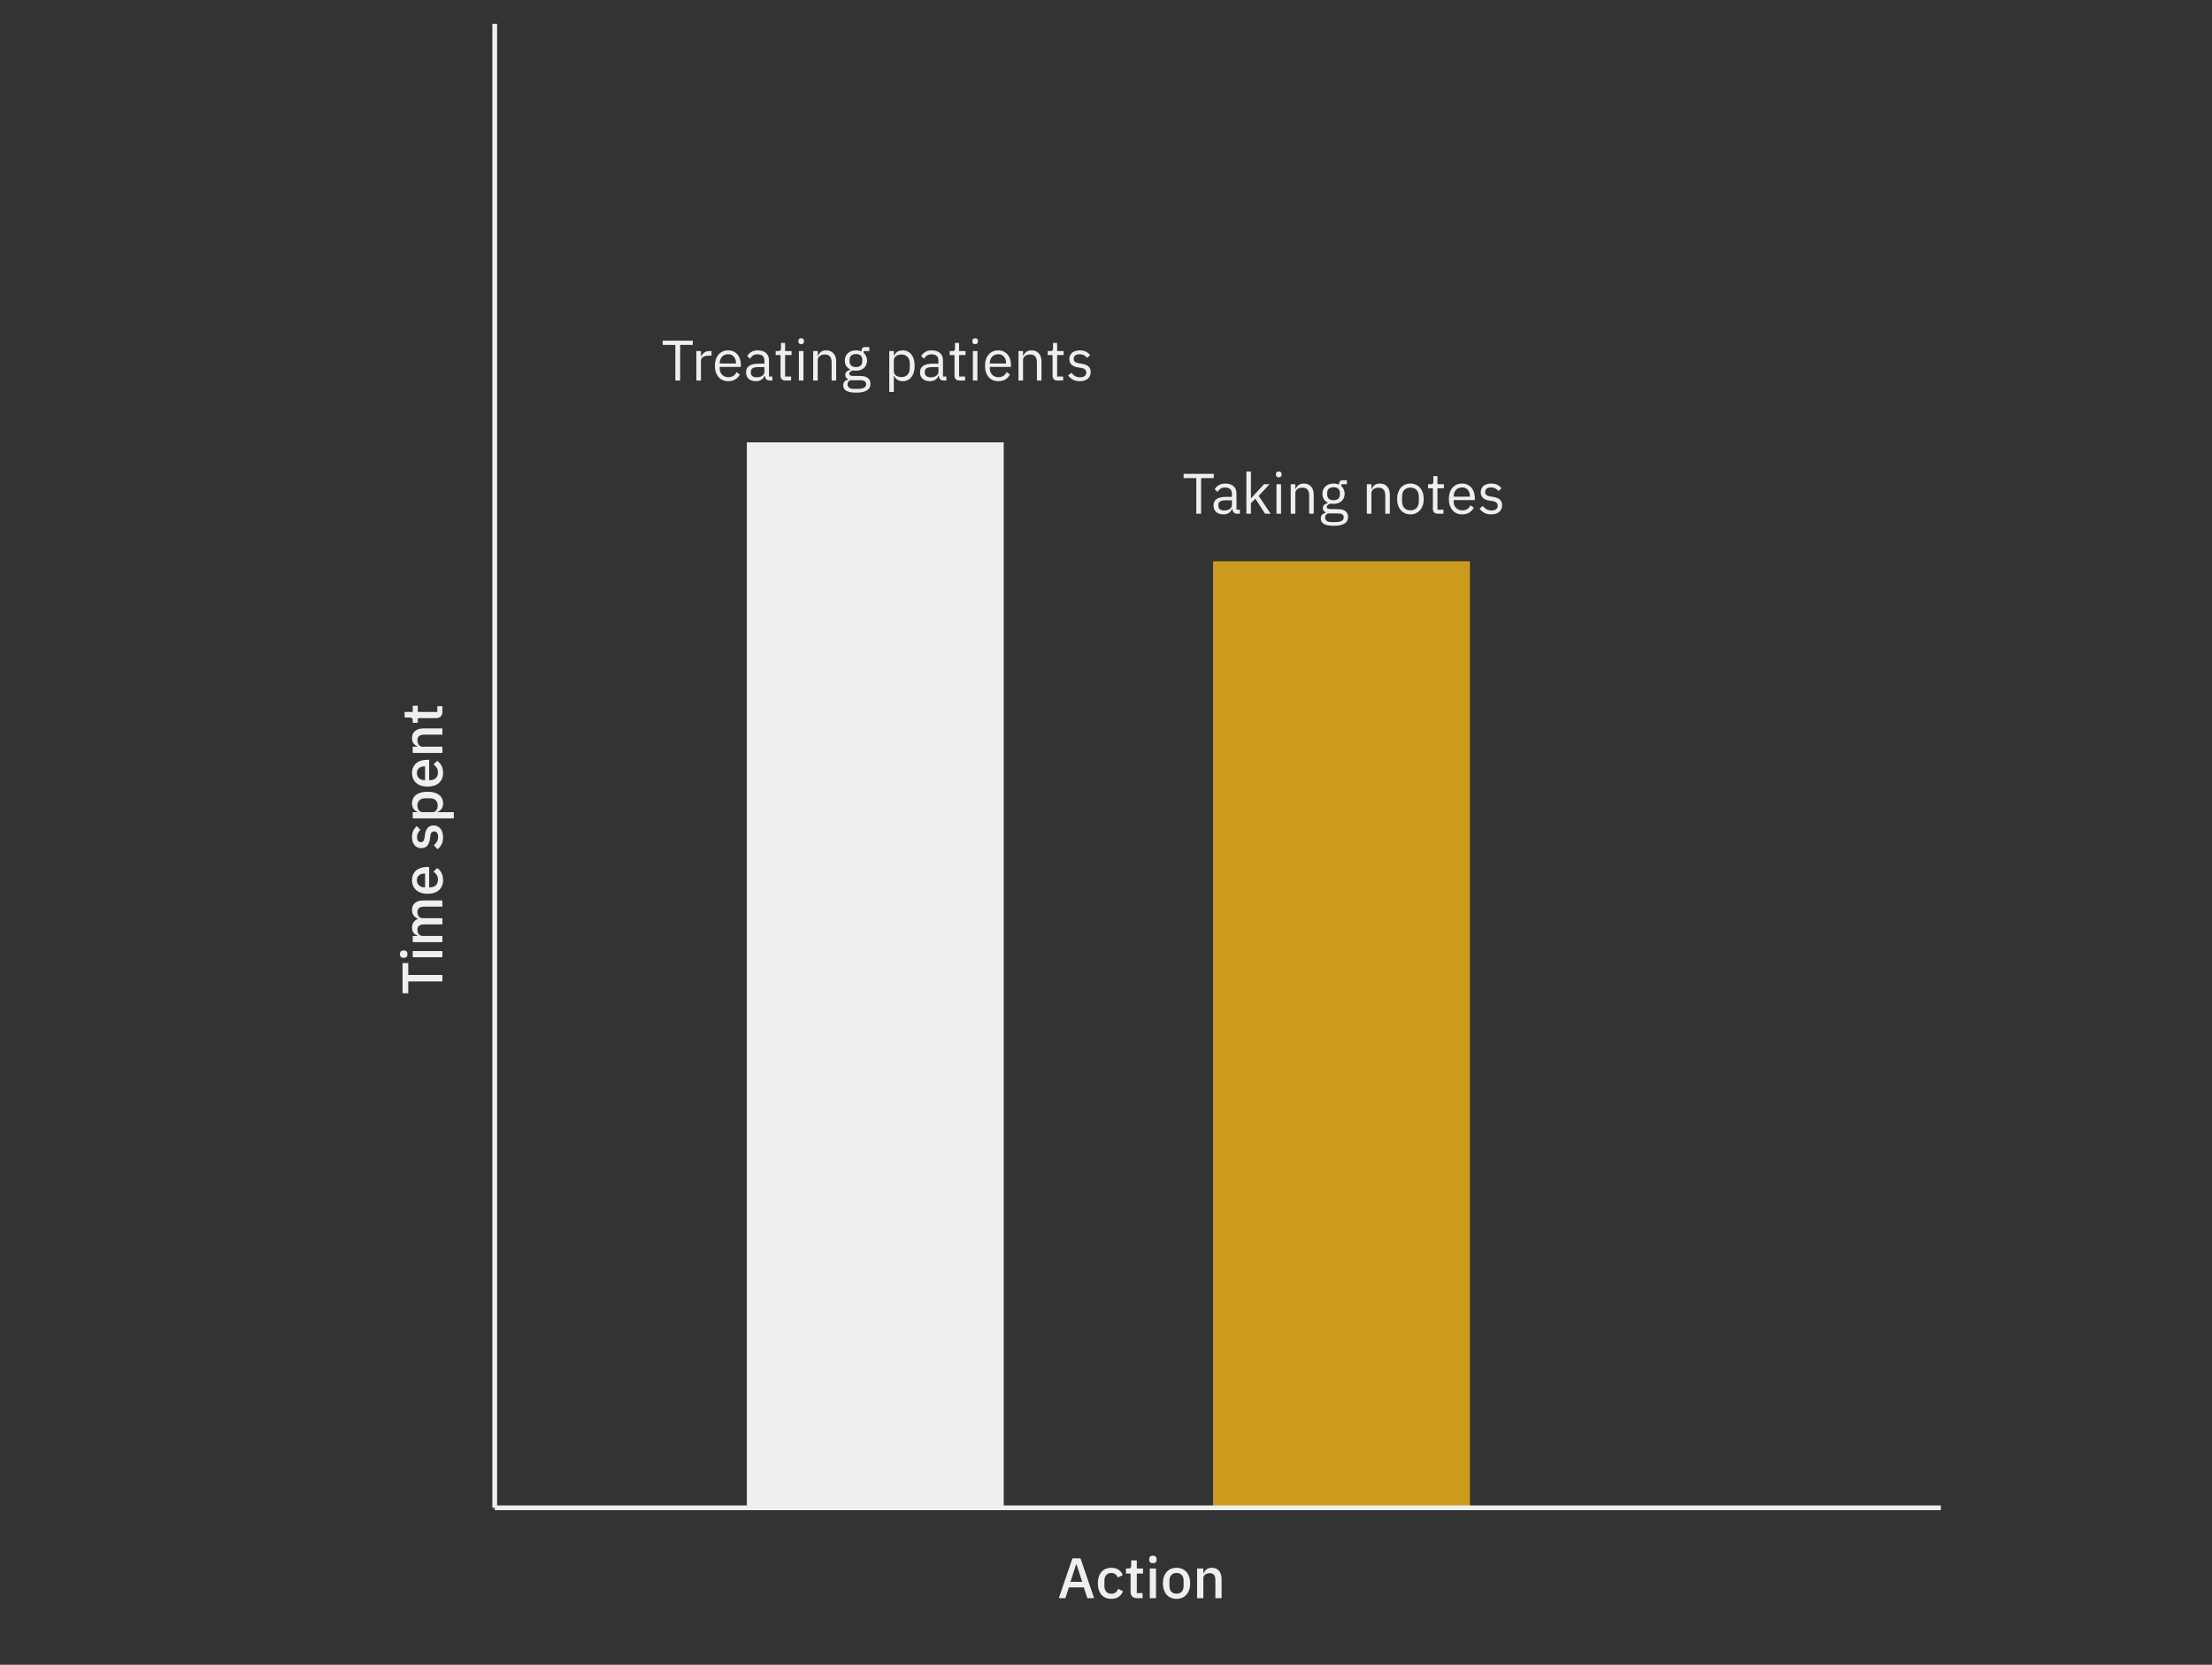 <svg width="465" height="350" viewBox="0 0 465 350" fill="none" xmlns="http://www.w3.org/2000/svg">
<rect x="0" y="0" width="465" height="350" fill="#333333" stroke="none"/>
<rect x="157" y="93" width="54" height="224" fill="#EFEFEF"/>
<rect x="255" y="118" width="54" height="199" fill="#FFBD16" fill-opacity="0.75"/>
<path d="M104 317L104 5" stroke="#EFEFEF"/>
<path d="M104 317L408 317" stroke="#EFEFEF"/>
<path d="M142.979 72.512V80H141.971V72.512H139.307V71.624H145.643V72.512H142.979ZM146.391 80V73.808H147.351V74.948H147.411C147.523 74.652 147.723 74.388 148.011 74.156C148.299 73.924 148.695 73.808 149.199 73.808H149.571V74.768H149.007C148.487 74.768 148.079 74.868 147.783 75.068C147.495 75.26 147.351 75.504 147.351 75.8V80H146.391ZM153.067 80.144C152.643 80.144 152.259 80.068 151.915 79.916C151.579 79.764 151.287 79.548 151.039 79.268C150.799 78.98 150.611 78.64 150.475 78.248C150.347 77.848 150.283 77.4 150.283 76.904C150.283 76.416 150.347 75.972 150.475 75.572C150.611 75.172 150.799 74.832 151.039 74.552C151.287 74.264 151.579 74.044 151.915 73.892C152.259 73.74 152.643 73.664 153.067 73.664C153.483 73.664 153.855 73.74 154.183 73.892C154.511 74.044 154.791 74.256 155.023 74.528C155.255 74.792 155.431 75.108 155.551 75.476C155.679 75.844 155.743 76.248 155.743 76.688V77.144H151.291V77.432C151.291 77.696 151.331 77.944 151.411 78.176C151.499 78.4 151.619 78.596 151.771 78.764C151.931 78.932 152.123 79.064 152.347 79.16C152.579 79.256 152.839 79.304 153.127 79.304C153.519 79.304 153.859 79.212 154.147 79.028C154.443 78.844 154.671 78.58 154.831 78.236L155.515 78.728C155.315 79.152 155.003 79.496 154.579 79.76C154.155 80.016 153.651 80.144 153.067 80.144ZM153.067 74.468C152.803 74.468 152.563 74.516 152.347 74.612C152.131 74.7 151.943 74.828 151.783 74.996C151.631 75.164 151.511 75.364 151.423 75.596C151.335 75.82 151.291 76.068 151.291 76.34V76.424H154.711V76.292C154.711 75.74 154.559 75.3 154.255 74.972C153.959 74.636 153.563 74.468 153.067 74.468ZM161.825 80C161.465 80 161.205 79.904 161.045 79.712C160.893 79.52 160.797 79.28 160.757 78.992H160.697C160.561 79.376 160.337 79.664 160.025 79.856C159.713 80.048 159.341 80.144 158.909 80.144C158.253 80.144 157.741 79.976 157.373 79.64C157.013 79.304 156.833 78.848 156.833 78.272C156.833 77.688 157.045 77.24 157.469 76.928C157.901 76.616 158.569 76.46 159.473 76.46H160.697V75.848C160.697 75.408 160.577 75.072 160.337 74.84C160.097 74.608 159.729 74.492 159.233 74.492C158.857 74.492 158.541 74.576 158.285 74.744C158.037 74.912 157.829 75.136 157.661 75.416L157.085 74.876C157.253 74.54 157.521 74.256 157.889 74.024C158.257 73.784 158.721 73.664 159.281 73.664C160.033 73.664 160.617 73.848 161.033 74.216C161.449 74.584 161.657 75.096 161.657 75.752V79.16H162.365V80H161.825ZM159.065 79.328C159.305 79.328 159.525 79.3 159.725 79.244C159.925 79.188 160.097 79.108 160.241 79.004C160.385 78.9 160.497 78.78 160.577 78.644C160.657 78.508 160.697 78.36 160.697 78.2V77.18H159.425C158.873 77.18 158.469 77.26 158.213 77.42C157.965 77.58 157.841 77.812 157.841 78.116V78.368C157.841 78.672 157.949 78.908 158.165 79.076C158.389 79.244 158.689 79.328 159.065 79.328ZM165.103 80C164.767 80 164.511 79.908 164.335 79.724C164.167 79.532 164.083 79.284 164.083 78.98V74.648H163.063V73.808H163.639C163.847 73.808 163.987 73.768 164.059 73.688C164.139 73.6 164.179 73.452 164.179 73.244V72.092H165.043V73.808H166.399V74.648H165.043V79.16H166.303V80H165.103ZM168.422 72.356C168.214 72.356 168.062 72.308 167.966 72.212C167.878 72.108 167.834 71.976 167.834 71.816V71.66C167.834 71.5 167.878 71.372 167.966 71.276C168.062 71.172 168.214 71.12 168.422 71.12C168.63 71.12 168.778 71.172 168.866 71.276C168.962 71.372 169.01 71.5 169.01 71.66V71.816C169.01 71.976 168.962 72.108 168.866 72.212C168.778 72.308 168.63 72.356 168.422 72.356ZM167.942 73.808H168.902V80H167.942V73.808ZM170.942 80V73.808H171.902V74.816H171.95C172.102 74.464 172.314 74.184 172.586 73.976C172.866 73.768 173.238 73.664 173.702 73.664C174.342 73.664 174.846 73.872 175.214 74.288C175.59 74.696 175.778 75.276 175.778 76.028V80H174.818V76.196C174.818 75.084 174.35 74.528 173.414 74.528C173.222 74.528 173.034 74.552 172.85 74.6C172.674 74.648 172.514 74.72 172.37 74.816C172.226 74.912 172.11 75.036 172.022 75.188C171.942 75.332 171.902 75.504 171.902 75.704V80H170.942ZM182.982 80.684C182.982 81.324 182.73 81.792 182.226 82.088C181.73 82.392 180.982 82.544 179.982 82.544C179.014 82.544 178.318 82.412 177.894 82.148C177.47 81.884 177.258 81.508 177.258 81.02C177.258 80.684 177.346 80.42 177.522 80.228C177.698 80.044 177.938 79.908 178.242 79.82V79.688C177.874 79.512 177.69 79.224 177.69 78.824C177.69 78.512 177.79 78.276 177.99 78.116C178.19 77.948 178.446 77.824 178.758 77.744V77.696C178.39 77.52 178.102 77.268 177.894 76.94C177.694 76.612 177.594 76.232 177.594 75.8C177.594 75.488 177.65 75.2 177.762 74.936C177.874 74.672 178.03 74.448 178.23 74.264C178.438 74.072 178.682 73.924 178.962 73.82C179.25 73.716 179.57 73.664 179.922 73.664C180.362 73.664 180.754 73.744 181.098 73.904V73.796C181.098 73.556 181.154 73.36 181.266 73.208C181.378 73.048 181.562 72.968 181.818 72.968H182.742V73.808H181.566V74.204C181.79 74.396 181.962 74.628 182.082 74.9C182.21 75.164 182.274 75.464 182.274 75.8C182.274 76.112 182.218 76.4 182.106 76.664C181.994 76.928 181.834 77.156 181.626 77.348C181.426 77.532 181.182 77.676 180.894 77.78C180.606 77.884 180.286 77.936 179.934 77.936C179.734 77.936 179.534 77.916 179.334 77.876C179.126 77.932 178.938 78.016 178.77 78.128C178.602 78.232 178.518 78.38 178.518 78.572C178.518 78.756 178.606 78.88 178.782 78.944C178.958 79.008 179.186 79.04 179.466 79.04H180.786C181.554 79.04 182.11 79.188 182.454 79.484C182.806 79.772 182.982 80.172 182.982 80.684ZM182.082 80.756C182.082 80.508 181.986 80.308 181.794 80.156C181.61 80.012 181.278 79.94 180.798 79.94H178.734C178.35 80.116 178.158 80.396 178.158 80.78C178.158 81.052 178.258 81.284 178.458 81.476C178.666 81.668 179.014 81.764 179.502 81.764H180.39C180.926 81.764 181.342 81.68 181.638 81.512C181.934 81.344 182.082 81.092 182.082 80.756ZM179.934 77.168C180.342 77.168 180.666 77.072 180.906 76.88C181.146 76.68 181.266 76.376 181.266 75.968V75.632C181.266 75.224 181.146 74.924 180.906 74.732C180.666 74.532 180.342 74.432 179.934 74.432C179.526 74.432 179.202 74.532 178.962 74.732C178.722 74.924 178.602 75.224 178.602 75.632V75.968C178.602 76.376 178.722 76.68 178.962 76.88C179.202 77.072 179.526 77.168 179.934 77.168ZM186.938 73.808H187.898V74.816H187.946C188.106 74.424 188.338 74.136 188.642 73.952C188.954 73.76 189.326 73.664 189.758 73.664C190.142 73.664 190.49 73.74 190.802 73.892C191.114 74.044 191.378 74.26 191.594 74.54C191.818 74.82 191.986 75.16 192.098 75.56C192.218 75.96 192.278 76.408 192.278 76.904C192.278 77.4 192.218 77.848 192.098 78.248C191.986 78.648 191.818 78.988 191.594 79.268C191.378 79.548 191.114 79.764 190.802 79.916C190.49 80.068 190.142 80.144 189.758 80.144C188.918 80.144 188.314 79.76 187.946 78.992H187.898V82.4H186.938V73.808ZM189.494 79.28C190.038 79.28 190.466 79.112 190.778 78.776C191.09 78.432 191.246 77.984 191.246 77.432V76.376C191.246 75.824 191.09 75.38 190.778 75.044C190.466 74.7 190.038 74.528 189.494 74.528C189.278 74.528 189.07 74.56 188.87 74.624C188.678 74.68 188.51 74.76 188.366 74.864C188.222 74.968 188.106 75.096 188.018 75.248C187.938 75.392 187.898 75.548 187.898 75.716V78.02C187.898 78.22 187.938 78.4 188.018 78.56C188.106 78.712 188.222 78.844 188.366 78.956C188.51 79.06 188.678 79.14 188.87 79.196C189.07 79.252 189.278 79.28 189.494 79.28ZM198.399 80C198.039 80 197.779 79.904 197.619 79.712C197.467 79.52 197.371 79.28 197.331 78.992H197.271C197.135 79.376 196.911 79.664 196.599 79.856C196.287 80.048 195.915 80.144 195.483 80.144C194.827 80.144 194.315 79.976 193.947 79.64C193.587 79.304 193.407 78.848 193.407 78.272C193.407 77.688 193.619 77.24 194.043 76.928C194.475 76.616 195.143 76.46 196.047 76.46H197.271V75.848C197.271 75.408 197.151 75.072 196.911 74.84C196.671 74.608 196.303 74.492 195.807 74.492C195.431 74.492 195.115 74.576 194.859 74.744C194.611 74.912 194.403 75.136 194.235 75.416L193.659 74.876C193.827 74.54 194.095 74.256 194.463 74.024C194.831 73.784 195.295 73.664 195.855 73.664C196.607 73.664 197.191 73.848 197.607 74.216C198.023 74.584 198.231 75.096 198.231 75.752V79.16H198.939V80H198.399ZM195.639 79.328C195.879 79.328 196.099 79.3 196.299 79.244C196.499 79.188 196.671 79.108 196.815 79.004C196.959 78.9 197.071 78.78 197.151 78.644C197.231 78.508 197.271 78.36 197.271 78.2V77.18H195.999C195.447 77.18 195.043 77.26 194.787 77.42C194.539 77.58 194.415 77.812 194.415 78.116V78.368C194.415 78.672 194.523 78.908 194.739 79.076C194.963 79.244 195.263 79.328 195.639 79.328ZM201.677 80C201.341 80 201.085 79.908 200.909 79.724C200.741 79.532 200.657 79.284 200.657 78.98V74.648H199.637V73.808H200.213C200.421 73.808 200.561 73.768 200.633 73.688C200.713 73.6 200.753 73.452 200.753 73.244V72.092H201.617V73.808H202.973V74.648H201.617V79.16H202.877V80H201.677ZM204.996 72.356C204.788 72.356 204.636 72.308 204.54 72.212C204.452 72.108 204.408 71.976 204.408 71.816V71.66C204.408 71.5 204.452 71.372 204.54 71.276C204.636 71.172 204.788 71.12 204.996 71.12C205.204 71.12 205.352 71.172 205.44 71.276C205.536 71.372 205.584 71.5 205.584 71.66V71.816C205.584 71.976 205.536 72.108 205.44 72.212C205.352 72.308 205.204 72.356 204.996 72.356ZM204.516 73.808H205.476V80H204.516V73.808ZM209.844 80.144C209.42 80.144 209.036 80.068 208.692 79.916C208.356 79.764 208.064 79.548 207.816 79.268C207.576 78.98 207.388 78.64 207.252 78.248C207.124 77.848 207.06 77.4 207.06 76.904C207.06 76.416 207.124 75.972 207.252 75.572C207.388 75.172 207.576 74.832 207.816 74.552C208.064 74.264 208.356 74.044 208.692 73.892C209.036 73.74 209.42 73.664 209.844 73.664C210.26 73.664 210.632 73.74 210.96 73.892C211.288 74.044 211.568 74.256 211.8 74.528C212.032 74.792 212.208 75.108 212.328 75.476C212.456 75.844 212.52 76.248 212.52 76.688V77.144H208.068V77.432C208.068 77.696 208.108 77.944 208.188 78.176C208.276 78.4 208.396 78.596 208.548 78.764C208.708 78.932 208.9 79.064 209.124 79.16C209.356 79.256 209.616 79.304 209.904 79.304C210.296 79.304 210.636 79.212 210.924 79.028C211.22 78.844 211.448 78.58 211.608 78.236L212.292 78.728C212.092 79.152 211.78 79.496 211.356 79.76C210.932 80.016 210.428 80.144 209.844 80.144ZM209.844 74.468C209.58 74.468 209.34 74.516 209.124 74.612C208.908 74.7 208.72 74.828 208.56 74.996C208.408 75.164 208.288 75.364 208.2 75.596C208.112 75.82 208.068 76.068 208.068 76.34V76.424H211.488V76.292C211.488 75.74 211.336 75.3 211.032 74.972C210.736 74.636 210.34 74.468 209.844 74.468ZM214.102 80V73.808H215.062V74.816H215.11C215.262 74.464 215.474 74.184 215.746 73.976C216.026 73.768 216.398 73.664 216.862 73.664C217.502 73.664 218.006 73.872 218.374 74.288C218.75 74.696 218.938 75.276 218.938 76.028V80H217.978V76.196C217.978 75.084 217.51 74.528 216.574 74.528C216.382 74.528 216.194 74.552 216.01 74.6C215.834 74.648 215.674 74.72 215.53 74.816C215.386 74.912 215.27 75.036 215.182 75.188C215.102 75.332 215.062 75.504 215.062 75.704V80H214.102ZM222.29 80C221.954 80 221.698 79.908 221.522 79.724C221.354 79.532 221.27 79.284 221.27 78.98V74.648H220.25V73.808H220.826C221.034 73.808 221.174 73.768 221.246 73.688C221.326 73.6 221.366 73.452 221.366 73.244V72.092H222.23V73.808H223.586V74.648H222.23V79.16H223.49V80H222.29ZM226.989 80.144C226.413 80.144 225.929 80.036 225.537 79.82C225.153 79.596 224.821 79.3 224.541 78.932L225.225 78.38C225.465 78.684 225.733 78.92 226.029 79.088C226.325 79.248 226.669 79.328 227.061 79.328C227.469 79.328 227.785 79.24 228.009 79.064C228.241 78.888 228.357 78.64 228.357 78.32C228.357 78.08 228.277 77.876 228.117 77.708C227.965 77.532 227.685 77.412 227.277 77.348L226.785 77.276C226.497 77.236 226.233 77.176 225.993 77.096C225.753 77.008 225.541 76.896 225.357 76.76C225.181 76.616 225.041 76.44 224.937 76.232C224.841 76.024 224.793 75.776 224.793 75.488C224.793 75.184 224.849 74.92 224.961 74.696C225.073 74.464 225.225 74.272 225.417 74.12C225.617 73.968 225.853 73.856 226.125 73.784C226.397 73.704 226.689 73.664 227.001 73.664C227.505 73.664 227.925 73.752 228.261 73.928C228.605 74.104 228.905 74.348 229.161 74.66L228.525 75.236C228.389 75.044 228.189 74.872 227.925 74.72C227.661 74.56 227.329 74.48 226.929 74.48C226.529 74.48 226.225 74.568 226.017 74.744C225.817 74.912 225.717 75.144 225.717 75.44C225.717 75.744 225.817 75.964 226.017 76.1C226.225 76.236 226.521 76.336 226.905 76.4L227.385 76.472C228.073 76.576 228.561 76.776 228.849 77.072C229.137 77.36 229.281 77.74 229.281 78.212C229.281 78.812 229.077 79.284 228.669 79.628C228.261 79.972 227.701 80.144 226.989 80.144Z" fill="#EFEFEF"/>
<path d="M85.824 204.975L93 204.975L93 206.331L85.824 206.331L85.824 208.827L84.624 208.827L84.624 202.479L85.824 202.479L85.824 204.975ZM85.644 200.593C85.644 200.865 85.58 201.065 85.452 201.193C85.324 201.313 85.16 201.373 84.96 201.373L84.756 201.373C84.556 201.373 84.392 201.313 84.264 201.193C84.136 201.065 84.072 200.865 84.072 200.593C84.072 200.321 84.136 200.125 84.264 200.005C84.392 199.885 84.556 199.825 84.756 199.825L84.96 199.825C85.16 199.825 85.324 199.885 85.452 200.005C85.58 200.125 85.644 200.321 85.644 200.593ZM86.76 201.253L86.76 199.945L93 199.945L93 201.253L86.76 201.253ZM93 198.078L86.76 198.078L86.76 196.77L87.792 196.77L87.792 196.71C87.632 196.646 87.48 196.57 87.336 196.482C87.192 196.386 87.068 196.274 86.964 196.146C86.852 196.01 86.768 195.854 86.712 195.678C86.648 195.494 86.616 195.282 86.616 195.042C86.616 194.618 86.72 194.242 86.928 193.914C87.136 193.586 87.456 193.346 87.888 193.194L87.888 193.158C87.536 193.046 87.236 192.83 86.988 192.51C86.74 192.19 86.616 191.778 86.616 191.274C86.616 190.65 86.828 190.166 87.252 189.822C87.668 189.478 88.264 189.306 89.04 189.306L93 189.306L93 190.614L89.196 190.614C88.716 190.614 88.356 190.706 88.116 190.89C87.868 191.074 87.744 191.366 87.744 191.766C87.744 191.934 87.768 192.094 87.816 192.246C87.856 192.398 87.92 192.534 88.008 192.654C88.096 192.766 88.208 192.858 88.344 192.93C88.48 193.002 88.636 193.038 88.812 193.038L93 193.038L93 194.346L89.196 194.346C88.228 194.346 87.744 194.726 87.744 195.486C87.744 195.646 87.768 195.806 87.816 195.966C87.856 196.118 87.92 196.254 88.008 196.374C88.096 196.494 88.208 196.59 88.344 196.662C88.48 196.734 88.636 196.77 88.812 196.77L93 196.77L93 198.078ZM93.144 185.048C93.144 185.496 93.068 185.896 92.916 186.248C92.764 186.6 92.548 186.9 92.268 187.148C91.98 187.396 91.636 187.588 91.236 187.724C90.828 187.852 90.376 187.916 89.88 187.916C89.384 187.916 88.936 187.852 88.536 187.724C88.128 187.588 87.784 187.396 87.504 187.148C87.216 186.9 86.996 186.6 86.844 186.248C86.692 185.896 86.616 185.496 86.616 185.048C86.616 184.592 86.696 184.192 86.856 183.848C87.016 183.496 87.24 183.204 87.528 182.972C87.808 182.74 88.136 182.568 88.512 182.456C88.888 182.336 89.292 182.276 89.724 182.276L90.216 182.276L90.216 186.56L90.42 186.56C90.9 186.56 91.296 186.42 91.608 186.14C91.912 185.852 92.064 185.444 92.064 184.916C92.064 184.532 91.98 184.208 91.812 183.944C91.644 183.68 91.416 183.456 91.128 183.272L91.884 182.504C92.268 182.736 92.576 183.072 92.808 183.512C93.032 183.952 93.144 184.464 93.144 185.048ZM87.636 185.048C87.636 185.272 87.676 185.48 87.756 185.672C87.836 185.856 87.948 186.016 88.092 186.152C88.236 186.28 88.408 186.38 88.608 186.452C88.808 186.524 89.028 186.56 89.268 186.56L89.352 186.56L89.352 183.656L89.232 183.656C88.752 183.656 88.368 183.78 88.08 184.028C87.784 184.276 87.636 184.616 87.636 185.048ZM93.144 176.012C93.144 176.604 93.04 177.1 92.832 177.5C92.624 177.9 92.336 178.248 91.968 178.544L91.2 177.704C91.48 177.472 91.7 177.216 91.86 176.936C92.012 176.648 92.088 176.316 92.088 175.94C92.088 175.556 92.016 175.272 91.872 175.088C91.72 174.896 91.512 174.8 91.248 174.8C91.048 174.8 90.88 174.868 90.744 175.004C90.6 175.132 90.508 175.36 90.468 175.688L90.396 176.264C90.316 176.904 90.132 177.408 89.844 177.776C89.548 178.136 89.112 178.316 88.536 178.316C88.232 178.316 87.964 178.26 87.732 178.148C87.492 178.036 87.292 177.88 87.132 177.68C86.964 177.472 86.836 177.228 86.748 176.948C86.66 176.66 86.616 176.344 86.616 176C86.616 175.44 86.704 174.984 86.88 174.632C87.056 174.272 87.3 173.952 87.612 173.672L88.38 174.476C88.188 174.636 88.024 174.848 87.888 175.112C87.744 175.368 87.672 175.664 87.672 176C87.672 176.36 87.744 176.628 87.888 176.804C88.032 176.972 88.22 177.056 88.452 177.056C88.692 177.056 88.872 176.98 88.992 176.828C89.112 176.676 89.2 176.432 89.256 176.096L89.328 175.52C89.432 174.832 89.636 174.332 89.94 174.02C90.236 173.7 90.636 173.54 91.14 173.54C91.444 173.54 91.72 173.6 91.968 173.72C92.208 173.832 92.416 173.996 92.592 174.212C92.768 174.428 92.904 174.688 93 174.992C93.096 175.296 93.144 175.636 93.144 176.012ZM86.76 172.062L86.76 170.754L87.792 170.754L87.792 170.694C87.416 170.558 87.128 170.338 86.928 170.034C86.72 169.722 86.616 169.358 86.616 168.942C86.616 168.15 86.904 167.538 87.48 167.106C88.048 166.674 88.848 166.458 89.88 166.458C90.912 166.458 91.716 166.674 92.292 167.106C92.86 167.538 93.144 168.15 93.144 168.942C93.144 169.358 93.04 169.722 92.832 170.034C92.624 170.338 92.336 170.558 91.968 170.694L91.968 170.754L95.4 170.754L95.4 172.062L86.76 172.062ZM92.016 169.338C92.016 168.882 91.872 168.518 91.584 168.246C91.288 167.974 90.9 167.838 90.42 167.838L89.34 167.838C88.86 167.838 88.476 167.974 88.188 168.246C87.892 168.518 87.744 168.882 87.744 169.338C87.744 169.738 87.844 170.074 88.044 170.346C88.236 170.618 88.492 170.754 88.812 170.754L90.948 170.754C91.268 170.754 91.528 170.618 91.728 170.346C91.92 170.074 92.016 169.738 92.016 169.338ZM93.144 162.512C93.144 162.96 93.068 163.36 92.916 163.712C92.764 164.064 92.548 164.364 92.268 164.612C91.98 164.86 91.636 165.052 91.236 165.188C90.828 165.316 90.376 165.38 89.88 165.38C89.384 165.38 88.936 165.316 88.536 165.188C88.128 165.052 87.784 164.86 87.504 164.612C87.216 164.364 86.996 164.064 86.844 163.712C86.692 163.36 86.616 162.96 86.616 162.512C86.616 162.056 86.696 161.656 86.856 161.312C87.016 160.96 87.24 160.668 87.528 160.436C87.808 160.204 88.136 160.032 88.512 159.92C88.888 159.8 89.292 159.74 89.724 159.74L90.216 159.74L90.216 164.024L90.42 164.024C90.9 164.024 91.296 163.884 91.608 163.604C91.912 163.316 92.064 162.908 92.064 162.38C92.064 161.996 91.98 161.672 91.812 161.408C91.644 161.144 91.416 160.92 91.128 160.736L91.884 159.968C92.268 160.2 92.576 160.536 92.808 160.976C93.032 161.416 93.144 161.928 93.144 162.512ZM87.636 162.512C87.636 162.736 87.676 162.944 87.756 163.136C87.836 163.32 87.948 163.48 88.092 163.616C88.236 163.744 88.408 163.844 88.608 163.916C88.808 163.988 89.028 164.024 89.268 164.024L89.352 164.024L89.352 161.12L89.232 161.12C88.752 161.12 88.368 161.244 88.08 161.492C87.784 161.74 87.636 162.08 87.636 162.512ZM93 158.293L86.76 158.293L86.76 156.985L87.792 156.985L87.792 156.925C87.456 156.789 87.176 156.585 86.952 156.313C86.728 156.033 86.616 155.653 86.616 155.173C86.616 154.533 86.828 154.037 87.252 153.685C87.668 153.325 88.264 153.145 89.04 153.145L93 153.145L93 154.453L89.208 154.453C88.232 154.453 87.744 154.845 87.744 155.629C87.744 155.797 87.768 155.965 87.816 156.133C87.856 156.293 87.92 156.437 88.008 156.565C88.096 156.693 88.208 156.797 88.344 156.877C88.48 156.949 88.64 156.985 88.824 156.985L93 156.985L93 158.293ZM93 149.604C93 150.06 92.884 150.404 92.652 150.636C92.412 150.868 92.076 150.984 91.644 150.984L87.828 150.984L87.828 151.956L86.76 151.956L86.76 151.428C86.76 151.212 86.712 151.064 86.616 150.984C86.52 150.896 86.364 150.852 86.148 150.852L85.056 150.852L85.056 149.676L86.76 149.676L86.76 148.368L87.828 148.368L87.828 149.676L91.932 149.676L91.932 148.464L93 148.464L93 149.604Z" fill="#EFEFEF"/>
<path d="M228.586 336L227.83 333.732H224.698L223.966 336H222.586L225.442 327.624H227.146L230.002 336H228.586ZM226.294 328.872H226.234L225.022 332.568H227.494L226.294 328.872ZM233.616 336.144C233.168 336.144 232.768 336.068 232.416 335.916C232.064 335.764 231.768 335.548 231.528 335.268C231.288 334.98 231.104 334.636 230.976 334.236C230.848 333.828 230.784 333.376 230.784 332.88C230.784 332.384 230.848 331.936 230.976 331.536C231.104 331.128 231.288 330.784 231.528 330.504C231.768 330.216 232.064 329.996 232.416 329.844C232.768 329.692 233.168 329.616 233.616 329.616C234.24 329.616 234.752 329.756 235.152 330.036C235.552 330.316 235.844 330.688 236.028 331.152L234.948 331.656C234.86 331.368 234.704 331.14 234.48 330.972C234.264 330.796 233.976 330.708 233.616 330.708C233.136 330.708 232.772 330.86 232.524 331.164C232.284 331.46 232.164 331.848 232.164 332.328V333.444C232.164 333.924 232.284 334.316 232.524 334.62C232.772 334.916 233.136 335.064 233.616 335.064C234 335.064 234.304 334.972 234.528 334.788C234.76 334.596 234.944 334.344 235.08 334.032L236.076 334.56C235.868 335.072 235.556 335.464 235.14 335.736C234.724 336.008 234.216 336.144 233.616 336.144ZM239.049 336C238.593 336 238.249 335.884 238.017 335.652C237.785 335.412 237.669 335.076 237.669 334.644V330.828H236.697V329.76H237.225C237.441 329.76 237.589 329.712 237.669 329.616C237.757 329.52 237.801 329.364 237.801 329.148V328.056H238.977V329.76H240.285V330.828H238.977V334.932H240.189V336H239.049ZM242.364 328.644C242.092 328.644 241.892 328.58 241.764 328.452C241.644 328.324 241.584 328.16 241.584 327.96V327.756C241.584 327.556 241.644 327.392 241.764 327.264C241.892 327.136 242.092 327.072 242.364 327.072C242.636 327.072 242.832 327.136 242.952 327.264C243.072 327.392 243.132 327.556 243.132 327.756V327.96C243.132 328.16 243.072 328.324 242.952 328.452C242.832 328.58 242.636 328.644 242.364 328.644ZM241.704 329.76H243.012V336H241.704V329.76ZM247.327 336.144C246.895 336.144 246.499 336.068 246.139 335.916C245.787 335.764 245.487 335.548 245.239 335.268C244.991 334.98 244.799 334.636 244.663 334.236C244.527 333.828 244.459 333.376 244.459 332.88C244.459 332.384 244.527 331.936 244.663 331.536C244.799 331.128 244.991 330.784 245.239 330.504C245.487 330.216 245.787 329.996 246.139 329.844C246.499 329.692 246.895 329.616 247.327 329.616C247.759 329.616 248.151 329.692 248.503 329.844C248.863 329.996 249.167 330.216 249.415 330.504C249.663 330.784 249.855 331.128 249.991 331.536C250.127 331.936 250.195 332.384 250.195 332.88C250.195 333.376 250.127 333.828 249.991 334.236C249.855 334.636 249.663 334.98 249.415 335.268C249.167 335.548 248.863 335.764 248.503 335.916C248.151 336.068 247.759 336.144 247.327 336.144ZM247.327 335.064C247.775 335.064 248.135 334.928 248.407 334.656C248.679 334.376 248.815 333.96 248.815 333.408V332.352C248.815 331.8 248.679 331.388 248.407 331.116C248.135 330.836 247.775 330.696 247.327 330.696C246.879 330.696 246.519 330.836 246.247 331.116C245.975 331.388 245.839 331.8 245.839 332.352V333.408C245.839 333.96 245.975 334.376 246.247 334.656C246.519 334.928 246.879 335.064 247.327 335.064ZM251.653 336V329.76H252.961V330.792H253.021C253.157 330.456 253.361 330.176 253.633 329.952C253.913 329.728 254.293 329.616 254.773 329.616C255.413 329.616 255.909 329.828 256.261 330.252C256.621 330.668 256.801 331.264 256.801 332.04V336H255.493V332.208C255.493 331.232 255.101 330.744 254.317 330.744C254.149 330.744 253.981 330.768 253.813 330.816C253.653 330.856 253.509 330.92 253.381 331.008C253.253 331.096 253.149 331.208 253.069 331.344C252.997 331.48 252.961 331.64 252.961 331.824V336H251.653Z" fill="#EFEFEF"/>
<path d="M252.493 100.512V108H251.485V100.512H248.821V99.624H255.157V100.512H252.493ZM260.1 108C259.74 108 259.48 107.904 259.32 107.712C259.168 107.52 259.072 107.28 259.032 106.992H258.972C258.836 107.376 258.612 107.664 258.3 107.856C257.988 108.048 257.616 108.144 257.184 108.144C256.528 108.144 256.016 107.976 255.648 107.64C255.288 107.304 255.108 106.848 255.108 106.272C255.108 105.688 255.32 105.24 255.744 104.928C256.176 104.616 256.844 104.46 257.748 104.46H258.972V103.848C258.972 103.408 258.852 103.072 258.612 102.84C258.372 102.608 258.004 102.492 257.508 102.492C257.132 102.492 256.816 102.576 256.56 102.744C256.312 102.912 256.104 103.136 255.936 103.416L255.36 102.876C255.528 102.54 255.796 102.256 256.164 102.024C256.532 101.784 256.996 101.664 257.556 101.664C258.308 101.664 258.892 101.848 259.308 102.216C259.724 102.584 259.932 103.096 259.932 103.752V107.16H260.64V108H260.1ZM257.34 107.328C257.58 107.328 257.8 107.3 258 107.244C258.2 107.188 258.372 107.108 258.516 107.004C258.66 106.9 258.772 106.78 258.852 106.644C258.932 106.508 258.972 106.36 258.972 106.2V105.18H257.7C257.148 105.18 256.744 105.26 256.488 105.42C256.24 105.58 256.116 105.812 256.116 106.116V106.368C256.116 106.672 256.224 106.908 256.44 107.076C256.664 107.244 256.964 107.328 257.34 107.328ZM262.01 99.12H262.97V104.748H263.018L263.966 103.692L265.718 101.808H266.882L264.59 104.256L267.11 108H265.946L263.894 104.844L262.97 105.792V108H262.01V99.12ZM268.818 100.356C268.61 100.356 268.458 100.308 268.362 100.212C268.274 100.108 268.23 99.976 268.23 99.816V99.66C268.23 99.5 268.274 99.372 268.362 99.276C268.458 99.172 268.61 99.12 268.818 99.12C269.026 99.12 269.174 99.172 269.262 99.276C269.358 99.372 269.406 99.5 269.406 99.66V99.816C269.406 99.976 269.358 100.108 269.262 100.212C269.174 100.308 269.026 100.356 268.818 100.356ZM268.338 101.808H269.298V108H268.338V101.808ZM271.338 108V101.808H272.298V102.816H272.346C272.498 102.464 272.71 102.184 272.982 101.976C273.262 101.768 273.634 101.664 274.098 101.664C274.738 101.664 275.242 101.872 275.61 102.288C275.986 102.696 276.174 103.276 276.174 104.028V108H275.214V104.196C275.214 103.084 274.746 102.528 273.81 102.528C273.618 102.528 273.43 102.552 273.246 102.6C273.07 102.648 272.91 102.72 272.766 102.816C272.622 102.912 272.506 103.036 272.418 103.188C272.338 103.332 272.298 103.504 272.298 103.704V108H271.338ZM283.379 108.684C283.379 109.324 283.127 109.792 282.623 110.088C282.127 110.392 281.379 110.544 280.379 110.544C279.411 110.544 278.715 110.412 278.291 110.148C277.867 109.884 277.655 109.508 277.655 109.02C277.655 108.684 277.743 108.42 277.919 108.228C278.095 108.044 278.335 107.908 278.639 107.82V107.688C278.271 107.512 278.087 107.224 278.087 106.824C278.087 106.512 278.187 106.276 278.387 106.116C278.587 105.948 278.843 105.824 279.155 105.744V105.696C278.787 105.52 278.499 105.268 278.291 104.94C278.091 104.612 277.991 104.232 277.991 103.8C277.991 103.488 278.047 103.2 278.159 102.936C278.271 102.672 278.427 102.448 278.627 102.264C278.835 102.072 279.079 101.924 279.359 101.82C279.647 101.716 279.967 101.664 280.319 101.664C280.759 101.664 281.151 101.744 281.495 101.904V101.796C281.495 101.556 281.551 101.36 281.663 101.208C281.775 101.048 281.959 100.968 282.215 100.968H283.139V101.808H281.963V102.204C282.187 102.396 282.359 102.628 282.479 102.9C282.607 103.164 282.671 103.464 282.671 103.8C282.671 104.112 282.615 104.4 282.503 104.664C282.391 104.928 282.231 105.156 282.023 105.348C281.823 105.532 281.579 105.676 281.291 105.78C281.003 105.884 280.683 105.936 280.331 105.936C280.131 105.936 279.931 105.916 279.731 105.876C279.523 105.932 279.335 106.016 279.167 106.128C278.999 106.232 278.915 106.38 278.915 106.572C278.915 106.756 279.003 106.88 279.179 106.944C279.355 107.008 279.583 107.04 279.863 107.04H281.183C281.951 107.04 282.507 107.188 282.851 107.484C283.203 107.772 283.379 108.172 283.379 108.684ZM282.479 108.756C282.479 108.508 282.383 108.308 282.191 108.156C282.007 108.012 281.675 107.94 281.195 107.94H279.131C278.747 108.116 278.555 108.396 278.555 108.78C278.555 109.052 278.655 109.284 278.855 109.476C279.063 109.668 279.411 109.764 279.899 109.764H280.787C281.323 109.764 281.739 109.68 282.035 109.512C282.331 109.344 282.479 109.092 282.479 108.756ZM280.331 105.168C280.739 105.168 281.063 105.072 281.303 104.88C281.543 104.68 281.663 104.376 281.663 103.968V103.632C281.663 103.224 281.543 102.924 281.303 102.732C281.063 102.532 280.739 102.432 280.331 102.432C279.923 102.432 279.599 102.532 279.359 102.732C279.119 102.924 278.999 103.224 278.999 103.632V103.968C278.999 104.376 279.119 104.68 279.359 104.88C279.599 105.072 279.923 105.168 280.331 105.168ZM287.334 108V101.808H288.294V102.816H288.342C288.494 102.464 288.706 102.184 288.978 101.976C289.258 101.768 289.63 101.664 290.094 101.664C290.734 101.664 291.238 101.872 291.606 102.288C291.982 102.696 292.17 103.276 292.17 104.028V108H291.21V104.196C291.21 103.084 290.742 102.528 289.806 102.528C289.614 102.528 289.426 102.552 289.242 102.6C289.066 102.648 288.906 102.72 288.762 102.816C288.618 102.912 288.502 103.036 288.414 103.188C288.334 103.332 288.294 103.504 288.294 103.704V108H287.334ZM296.495 108.144C296.079 108.144 295.699 108.068 295.355 107.916C295.011 107.764 294.715 107.548 294.467 107.268C294.227 106.98 294.039 106.64 293.903 106.248C293.767 105.848 293.699 105.4 293.699 104.904C293.699 104.416 293.767 103.972 293.903 103.572C294.039 103.172 294.227 102.832 294.467 102.552C294.715 102.264 295.011 102.044 295.355 101.892C295.699 101.74 296.079 101.664 296.495 101.664C296.911 101.664 297.287 101.74 297.623 101.892C297.967 102.044 298.263 102.264 298.511 102.552C298.759 102.832 298.951 103.172 299.087 103.572C299.223 103.972 299.291 104.416 299.291 104.904C299.291 105.4 299.223 105.848 299.087 106.248C298.951 106.64 298.759 106.98 298.511 107.268C298.263 107.548 297.967 107.764 297.623 107.916C297.287 108.068 296.911 108.144 296.495 108.144ZM296.495 107.292C297.015 107.292 297.439 107.132 297.767 106.812C298.095 106.492 298.259 106.004 298.259 105.348V104.46C298.259 103.804 298.095 103.316 297.767 102.996C297.439 102.676 297.015 102.516 296.495 102.516C295.975 102.516 295.551 102.676 295.223 102.996C294.895 103.316 294.731 103.804 294.731 104.46V105.348C294.731 106.004 294.895 106.492 295.223 106.812C295.551 107.132 295.975 107.292 296.495 107.292ZM302.238 108C301.902 108 301.646 107.908 301.47 107.724C301.302 107.532 301.218 107.284 301.218 106.98V102.648H300.198V101.808H300.774C300.982 101.808 301.122 101.768 301.194 101.688C301.274 101.6 301.314 101.452 301.314 101.244V100.092H302.178V101.808H303.534V102.648H302.178V107.16H303.438V108H302.238ZM307.358 108.144C306.934 108.144 306.55 108.068 306.206 107.916C305.87 107.764 305.578 107.548 305.33 107.268C305.09 106.98 304.902 106.64 304.766 106.248C304.638 105.848 304.574 105.4 304.574 104.904C304.574 104.416 304.638 103.972 304.766 103.572C304.902 103.172 305.09 102.832 305.33 102.552C305.578 102.264 305.87 102.044 306.206 101.892C306.55 101.74 306.934 101.664 307.358 101.664C307.774 101.664 308.146 101.74 308.474 101.892C308.802 102.044 309.082 102.256 309.314 102.528C309.546 102.792 309.722 103.108 309.842 103.476C309.97 103.844 310.034 104.248 310.034 104.688V105.144H305.582V105.432C305.582 105.696 305.622 105.944 305.702 106.176C305.79 106.4 305.91 106.596 306.062 106.764C306.222 106.932 306.414 107.064 306.638 107.16C306.87 107.256 307.13 107.304 307.418 107.304C307.81 107.304 308.15 107.212 308.438 107.028C308.734 106.844 308.962 106.58 309.122 106.236L309.806 106.728C309.606 107.152 309.294 107.496 308.87 107.76C308.446 108.016 307.942 108.144 307.358 108.144ZM307.358 102.468C307.094 102.468 306.854 102.516 306.638 102.612C306.422 102.7 306.234 102.828 306.074 102.996C305.922 103.164 305.802 103.364 305.714 103.596C305.626 103.82 305.582 104.068 305.582 104.34V104.424H309.002V104.292C309.002 103.74 308.85 103.3 308.546 102.972C308.25 102.636 307.854 102.468 307.358 102.468ZM313.476 108.144C312.9 108.144 312.416 108.036 312.024 107.82C311.64 107.596 311.308 107.3 311.028 106.932L311.712 106.38C311.952 106.684 312.22 106.92 312.516 107.088C312.812 107.248 313.156 107.328 313.548 107.328C313.956 107.328 314.272 107.24 314.496 107.064C314.728 106.888 314.844 106.64 314.844 106.32C314.844 106.08 314.764 105.876 314.604 105.708C314.452 105.532 314.172 105.412 313.764 105.348L313.272 105.276C312.984 105.236 312.72 105.176 312.48 105.096C312.24 105.008 312.028 104.896 311.844 104.76C311.668 104.616 311.528 104.44 311.424 104.232C311.328 104.024 311.28 103.776 311.28 103.488C311.28 103.184 311.336 102.92 311.448 102.696C311.56 102.464 311.712 102.272 311.904 102.12C312.104 101.968 312.34 101.856 312.612 101.784C312.884 101.704 313.176 101.664 313.488 101.664C313.992 101.664 314.412 101.752 314.748 101.928C315.092 102.104 315.392 102.348 315.648 102.66L315.012 103.236C314.876 103.044 314.676 102.872 314.412 102.72C314.148 102.56 313.816 102.48 313.416 102.48C313.016 102.48 312.712 102.568 312.504 102.744C312.304 102.912 312.204 103.144 312.204 103.44C312.204 103.744 312.304 103.964 312.504 104.1C312.712 104.236 313.008 104.336 313.392 104.4L313.872 104.472C314.56 104.576 315.048 104.776 315.336 105.072C315.624 105.36 315.768 105.74 315.768 106.212C315.768 106.812 315.564 107.284 315.156 107.628C314.748 107.972 314.188 108.144 313.476 108.144Z" fill="#EFEFEF"/>
</svg>
